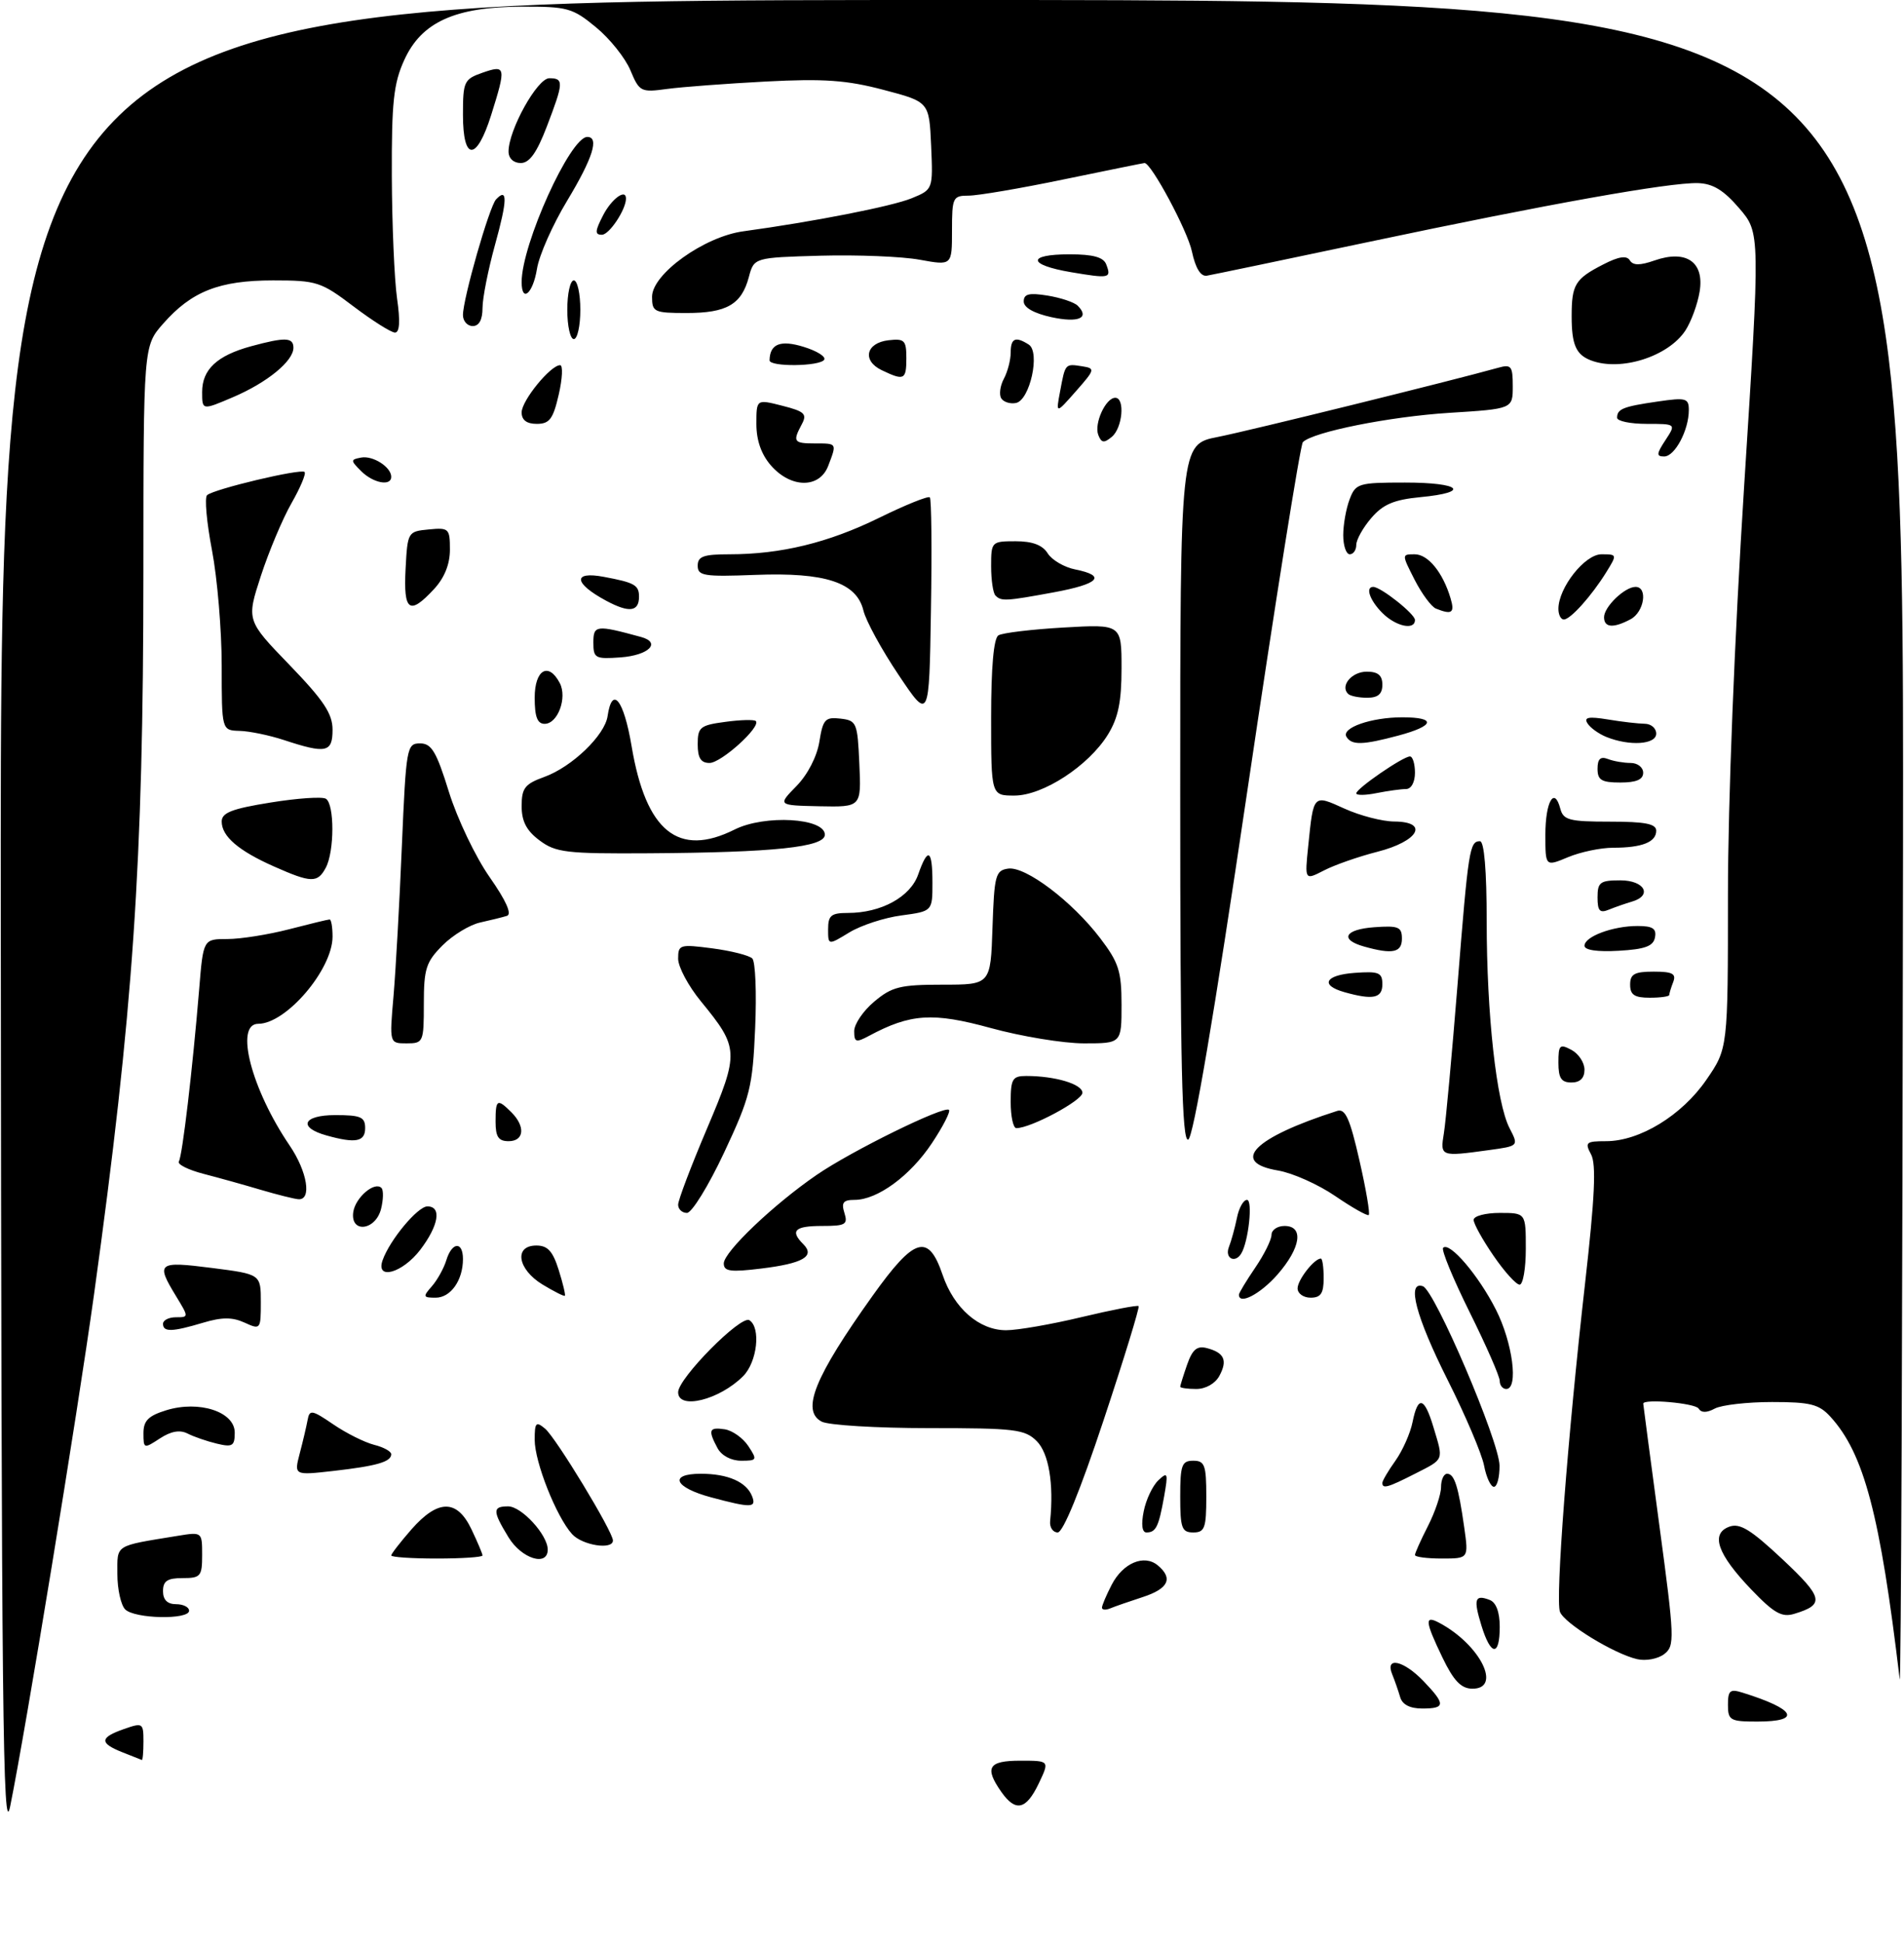 <?xml version="1.0" encoding="UTF-8" standalone="no"?>
<!DOCTYPE svg PUBLIC "-//W3C//DTD SVG 1.1//EN" "http://www.w3.org/Graphics/SVG/1.1/DTD/svg11.dtd" >
<svg xmlns="http://www.w3.org/2000/svg" xmlns:xlink="http://www.w3.org/1999/xlink" version="1.1" viewBox="0 0 292 298">
 <g >
 <path fill="currentColor"
d=" M 0.12 141.75 C 0.00 0.00 0.00 0.00 146.00 0.00 C 292.00 0.00 292.00 0.00 291.85 130.25 C 291.77 201.89 291.54 259.15 291.34 257.50 C 288.34 232.27 285.87 222.89 280.71 217.25 C 278.96 215.33 277.63 215.00 271.76 215.00 C 267.97 215.00 264.03 215.45 262.99 216.00 C 261.74 216.67 260.92 216.67 260.50 216.00 C 259.99 215.17 251.99 214.46 252.01 215.25 C 252.01 215.39 253.12 223.78 254.48 233.91 C 256.82 251.28 256.86 252.39 255.23 253.65 C 254.27 254.39 252.41 254.74 251.07 254.43 C 247.52 253.61 239.92 248.96 239.24 247.18 C 238.51 245.29 240.42 220.32 243.09 196.78 C 244.58 183.63 244.82 178.53 244.01 177.03 C 243.02 175.18 243.23 175.00 246.31 175.00 C 251.46 175.00 257.93 171.05 261.68 165.60 C 265.00 160.78 265.00 160.78 265.00 137.14 C 265.00 123.13 266.01 97.66 267.48 74.60 C 269.96 35.70 269.96 35.70 266.73 31.94 C 264.34 29.15 262.69 28.15 260.38 28.08 C 255.99 27.97 237.44 31.28 210.00 37.08 C 197.07 39.81 185.85 42.15 185.07 42.28 C 184.13 42.42 183.34 41.12 182.79 38.55 C 182.11 35.35 176.56 25.00 175.53 25.00 C 175.38 25.00 169.83 26.13 163.19 27.50 C 156.56 28.88 149.97 30.00 148.56 30.00 C 146.13 30.00 146.00 30.27 146.00 35.36 C 146.00 40.73 146.00 40.73 141.05 39.83 C 138.33 39.33 131.50 39.06 125.87 39.21 C 115.64 39.50 115.64 39.50 114.84 42.50 C 113.72 46.69 111.45 48.00 105.31 48.00 C 100.32 48.00 100.00 47.85 100.00 45.51 C 100.00 42.02 108.00 36.28 114.00 35.47 C 124.81 33.99 136.75 31.65 139.80 30.41 C 143.09 29.06 143.09 29.06 142.80 22.34 C 142.50 15.62 142.50 15.62 135.50 13.78 C 129.87 12.29 126.35 12.04 117.50 12.50 C 111.45 12.82 104.61 13.33 102.31 13.64 C 98.28 14.19 98.06 14.08 96.68 10.78 C 95.89 8.89 93.52 5.92 91.40 4.18 C 87.82 1.22 87.01 1.00 80.02 1.02 C 69.78 1.05 64.63 3.39 61.99 9.22 C 60.36 12.80 60.05 15.69 60.09 27.00 C 60.12 34.42 60.48 42.86 60.89 45.75 C 61.40 49.28 61.29 51.00 60.57 51.00 C 59.98 50.99 57.13 49.19 54.23 47.00 C 49.23 43.21 48.59 43.00 41.88 43.00 C 33.63 43.00 29.37 44.68 25.01 49.65 C 22.00 53.07 22.00 53.07 21.99 87.78 C 21.98 132.48 20.44 154.99 14.42 198.50 C 11.87 216.90 3.94 265.30 1.56 277.00 C 0.44 282.52 0.22 262.17 0.12 141.75 Z  M 153.56 274.78 C 150.94 271.04 151.58 270.00 156.48 270.00 C 160.97 270.00 160.97 270.00 159.30 273.50 C 157.37 277.55 155.75 277.91 153.56 274.78 Z  M 18.75 268.70 C 15.22 267.30 15.28 266.45 19.00 265.15 C 21.89 264.14 22.00 264.21 22.00 267.05 C 22.00 268.67 21.89 269.95 21.75 269.89 C 21.61 269.84 20.26 269.30 18.75 268.70 Z  M 265.00 261.43 C 265.00 259.23 265.32 258.96 267.25 259.57 C 275.41 262.11 276.37 264.00 269.50 264.00 C 265.34 264.00 265.00 263.81 265.00 261.43 Z  M 214.73 260.25 C 214.45 259.29 213.90 257.71 213.51 256.75 C 212.37 253.98 215.25 254.61 218.31 257.80 C 221.72 261.36 221.69 262.00 218.12 262.00 C 216.23 262.00 215.06 261.40 214.73 260.25 Z  M 221.23 254.21 C 218.52 248.58 218.44 247.63 220.75 248.87 C 227.04 252.23 230.41 259.04 225.75 258.96 C 224.07 258.93 222.92 257.72 221.23 254.21 Z  M 227.20 249.30 C 225.94 245.20 226.17 244.47 228.46 245.35 C 229.44 245.72 230.00 247.21 230.00 249.47 C 230.00 254.06 228.64 253.98 227.20 249.30 Z  M 19.20 246.80 C 18.54 246.14 18.00 243.70 18.00 241.38 C 18.00 236.78 17.46 237.12 27.25 235.52 C 30.99 234.91 31.00 234.92 31.00 238.45 C 31.00 241.73 30.77 242.00 28.00 242.00 C 25.67 242.00 25.00 242.44 25.00 244.00 C 25.00 245.33 25.67 246.00 27.00 246.00 C 28.10 246.00 29.00 246.45 29.00 247.00 C 29.00 248.42 20.65 248.25 19.20 246.80 Z  M 268.57 243.74 C 263.38 238.32 262.29 235.20 265.20 234.12 C 266.82 233.52 268.48 234.54 273.37 239.12 C 279.65 245.02 279.87 246.06 275.17 247.48 C 273.26 248.06 272.06 247.38 268.57 243.74 Z  M 169.00 246.53 C 169.00 246.19 169.67 244.60 170.49 243.02 C 172.22 239.68 175.46 238.31 177.55 240.04 C 179.95 242.04 179.21 243.62 175.25 244.91 C 173.19 245.58 170.94 246.36 170.25 246.65 C 169.56 246.93 169.00 246.88 169.00 246.53 Z  M 60.00 238.53 C 60.00 238.28 61.40 236.48 63.10 234.53 C 67.19 229.88 70.10 229.88 72.31 234.53 C 73.24 236.48 74.00 238.28 74.00 238.53 C 74.00 238.79 70.85 239.00 67.00 239.00 C 63.15 239.00 60.00 238.79 60.00 238.53 Z  M 77.99 235.75 C 75.52 231.70 75.51 231.00 77.93 231.00 C 79.99 231.00 84.00 235.38 84.00 237.63 C 84.00 240.29 79.99 239.03 77.99 235.75 Z  M 217.00 238.46 C 217.00 238.16 217.90 236.16 219.00 234.00 C 220.10 231.84 221.00 229.16 221.00 228.04 C 221.00 226.92 221.42 226.00 221.93 226.00 C 223.05 226.00 223.66 227.92 224.56 234.25 C 225.23 239.00 225.23 239.00 221.11 239.00 C 218.85 239.00 217.00 238.76 217.00 238.46 Z  M 87.73 235.25 C 85.32 232.59 82.00 224.21 82.00 220.79 C 82.00 218.13 82.20 217.92 83.59 219.08 C 85.25 220.45 94.00 234.88 94.00 236.23 C 94.00 237.72 89.29 236.98 87.73 235.25 Z  M 161.05 233.25 C 161.63 227.55 160.84 222.84 159.00 221.00 C 157.18 219.18 155.67 219.00 142.43 219.00 C 134.42 219.00 127.03 218.55 126.00 218.00 C 122.84 216.31 124.92 211.18 133.82 198.71 C 140.25 189.70 142.37 189.06 144.56 195.50 C 146.30 200.63 150.18 204.00 154.31 203.99 C 156.06 203.99 161.28 203.08 165.90 201.97 C 170.51 200.87 174.44 200.11 174.62 200.29 C 174.80 200.47 172.38 208.36 169.24 217.81 C 165.66 228.59 163.04 235.00 162.21 235.00 C 161.47 235.00 160.95 234.21 161.05 233.25 Z  M 175.40 231.76 C 175.75 229.98 176.76 227.85 177.64 227.01 C 179.09 225.64 179.17 225.86 178.53 229.49 C 177.70 234.13 177.28 235.00 175.82 235.00 C 175.15 235.00 174.99 233.79 175.40 231.76 Z  M 181.00 229.50 C 181.00 224.67 181.24 224.00 183.00 224.00 C 184.76 224.00 185.00 224.67 185.00 229.50 C 185.00 234.33 184.76 235.00 183.00 235.00 C 181.24 235.00 181.00 234.33 181.00 229.50 Z  M 109.07 229.62 C 103.41 228.11 102.49 226.00 107.48 226.00 C 111.65 226.00 114.50 227.26 115.35 229.47 C 116.03 231.24 115.20 231.26 109.07 229.62 Z  M 212.00 227.40 C 212.00 227.08 212.90 225.54 214.01 223.99 C 215.11 222.44 216.29 219.78 216.63 218.08 C 217.46 213.96 218.44 214.20 219.84 218.87 C 221.39 224.03 221.53 223.69 217.04 225.98 C 212.84 228.12 212.00 228.36 212.00 227.40 Z  M 227.60 224.75 C 227.26 222.96 224.74 217.03 221.99 211.57 C 217.15 201.93 215.69 196.40 218.21 197.24 C 220.02 197.84 229.93 221.01 229.97 224.75 C 229.98 226.54 229.60 228.00 229.11 228.00 C 228.62 228.00 227.94 226.54 227.60 224.75 Z  M 45.97 222.87 C 46.46 221.02 47.00 218.70 47.18 217.73 C 47.47 216.13 47.85 216.20 51.12 218.43 C 53.11 219.79 55.93 221.19 57.37 221.56 C 58.82 221.92 60.00 222.57 60.00 223.00 C 60.00 224.17 57.79 224.81 51.11 225.57 C 45.09 226.25 45.09 226.25 45.97 222.87 Z  M 110.04 222.07 C 108.55 219.29 108.73 218.82 111.14 219.18 C 112.31 219.36 113.94 220.51 114.76 221.75 C 116.17 223.89 116.11 224.00 113.66 224.00 C 112.12 224.00 110.65 223.21 110.04 222.07 Z  M 22.00 219.78 C 22.00 217.86 22.75 217.11 25.50 216.26 C 30.55 214.71 36.00 216.49 36.00 219.69 C 36.00 221.74 35.66 221.96 33.25 221.38 C 31.74 221.02 29.72 220.32 28.76 219.83 C 27.58 219.23 26.22 219.47 24.51 220.59 C 22.07 222.19 22.00 222.17 22.00 219.78 Z  M 104.00 213.50 C 104.00 211.37 113.62 201.64 114.92 202.45 C 116.72 203.57 116.13 208.87 113.96 211.04 C 110.31 214.69 104.00 216.24 104.00 213.50 Z  M 181.00 212.65 C 181.00 212.46 181.48 210.93 182.06 209.26 C 182.87 206.94 183.58 206.34 185.08 206.73 C 187.76 207.43 188.29 208.60 187.01 210.98 C 186.37 212.17 184.91 213.00 183.46 213.00 C 182.11 213.00 181.00 212.84 181.00 212.65 Z  M 230.00 211.76 C 230.00 211.07 227.92 206.33 225.38 201.21 C 222.84 196.09 221.01 191.65 221.32 191.35 C 222.30 190.36 226.76 195.58 229.42 200.84 C 231.99 205.91 232.91 213.00 231.00 213.00 C 230.45 213.00 230.00 212.44 230.00 211.76 Z  M 25.00 203.00 C 25.00 202.45 25.89 202.00 26.99 202.00 C 28.96 202.00 28.96 201.99 26.99 198.75 C 23.87 193.63 24.20 193.38 32.50 194.44 C 40.00 195.40 40.00 195.40 40.00 199.68 C 40.00 203.88 39.95 203.94 37.50 202.82 C 35.63 201.97 34.04 201.97 31.14 202.84 C 26.39 204.26 25.00 204.30 25.00 203.00 Z  M 66.23 197.25 C 67.07 196.29 68.07 194.49 68.45 193.25 C 69.31 190.43 71.00 190.31 71.00 193.07 C 71.00 196.33 69.12 199.00 66.81 199.00 C 64.87 199.00 64.82 198.85 66.23 197.25 Z  M 83.20 196.98 C 79.36 194.64 78.78 191.00 82.26 191.00 C 83.99 191.00 84.78 191.87 85.68 194.74 C 86.33 196.80 86.75 198.58 86.63 198.70 C 86.51 198.83 84.97 198.05 83.20 196.98 Z  M 190.00 198.54 C 190.00 198.29 191.12 196.43 192.50 194.40 C 193.88 192.38 195.00 190.11 195.00 189.36 C 195.00 188.61 195.90 188.00 197.00 188.00 C 200.00 188.00 199.50 191.36 195.90 195.47 C 193.28 198.45 190.00 200.16 190.00 198.54 Z  M 199.00 197.57 C 199.00 196.27 201.55 193.00 202.57 193.00 C 202.81 193.00 203.00 194.35 203.00 196.00 C 203.00 198.33 202.56 199.00 201.00 199.00 C 199.90 199.00 199.00 198.36 199.00 197.57 Z  M 229.05 192.57 C 227.37 190.13 226.00 187.66 226.00 187.07 C 226.00 186.48 227.80 186.00 230.00 186.00 C 234.00 186.00 234.00 186.00 234.00 191.50 C 234.00 194.53 233.57 197.00 233.05 197.00 C 232.52 197.00 230.72 195.01 229.05 192.57 Z  M 58.68 193.25 C 59.77 190.15 64.06 185.00 65.55 185.00 C 67.77 185.00 67.28 187.94 64.45 191.66 C 61.71 195.24 57.57 196.39 58.68 193.25 Z  M 111.00 193.75 C 111.00 191.98 118.65 184.69 125.26 180.16 C 130.63 176.47 144.83 169.50 145.54 170.20 C 145.79 170.46 144.62 172.75 142.93 175.29 C 139.61 180.30 134.57 184.00 131.06 184.00 C 129.32 184.00 129.00 184.41 129.50 186.00 C 130.06 187.78 129.68 188.00 126.07 188.00 C 121.87 188.00 121.13 188.73 123.20 190.80 C 125.05 192.65 123.14 193.75 116.75 194.53 C 112.03 195.11 111.00 194.97 111.00 193.75 Z  M 188.46 191.25 C 188.84 190.29 189.39 188.26 189.70 186.75 C 190.00 185.24 190.69 184.00 191.24 184.00 C 192.16 184.00 191.47 190.43 190.35 192.24 C 189.40 193.79 187.81 192.95 188.46 191.25 Z  M 54.18 185.85 C 54.51 183.63 57.45 181.12 58.50 182.17 C 58.83 182.50 58.80 183.94 58.44 185.38 C 57.60 188.73 53.69 189.17 54.18 185.85 Z  M 204.77 183.41 C 202.18 181.64 198.24 179.88 196.02 179.50 C 188.53 178.24 192.27 174.45 205.07 170.36 C 206.32 169.96 207.02 171.52 208.48 177.93 C 209.50 182.37 210.14 186.15 209.91 186.32 C 209.69 186.50 207.37 185.19 204.77 183.41 Z  M 104.00 184.74 C 104.00 184.05 105.99 178.80 108.42 173.08 C 113.39 161.37 113.36 160.72 107.49 153.55 C 105.57 151.21 104.00 148.27 104.00 147.02 C 104.00 144.85 104.25 144.78 109.25 145.43 C 112.14 145.81 114.89 146.51 115.37 146.98 C 115.85 147.45 116.05 152.26 115.81 157.67 C 115.42 166.74 115.05 168.22 111.05 176.75 C 108.66 181.84 106.10 186.00 105.35 186.00 C 104.61 186.00 104.00 185.43 104.00 184.74 Z  M 40.00 182.46 C 37.52 181.72 33.57 180.62 31.22 180.01 C 28.87 179.40 27.16 178.55 27.43 178.11 C 27.97 177.24 29.54 163.87 30.54 151.75 C 31.17 144.00 31.17 144.00 34.88 144.00 C 36.91 144.00 41.17 143.32 44.34 142.50 C 47.51 141.68 50.30 141.00 50.55 141.00 C 50.80 141.00 51.00 142.18 51.00 143.63 C 51.00 148.66 43.89 157.00 39.60 157.00 C 35.95 157.00 38.54 167.02 44.43 175.68 C 47.14 179.68 47.85 184.07 45.75 183.90 C 45.06 183.84 42.48 183.19 40.00 182.46 Z  M 221.44 173.75 C 221.73 171.96 222.67 161.72 223.53 151.00 C 225.19 130.18 225.38 129.00 226.97 129.00 C 227.62 129.00 228.00 133.51 228.00 141.28 C 228.00 155.56 229.50 169.13 231.51 173.01 C 232.92 175.74 232.92 175.74 228.32 176.37 C 220.90 177.39 220.85 177.37 221.44 173.75 Z  M 50.07 174.12 C 45.64 172.88 46.45 171.00 51.42 171.00 C 55.33 171.00 56.00 171.29 56.00 173.00 C 56.00 175.09 54.54 175.37 50.07 174.12 Z  M 76.00 172.00 C 76.00 168.56 76.26 168.41 78.43 170.57 C 80.61 172.75 80.39 175.00 78.00 175.00 C 76.44 175.00 76.00 174.33 76.00 172.00 Z  M 181.00 121.65 C 181.00 68.14 181.00 68.14 186.75 67.01 C 191.61 66.05 222.59 58.40 229.75 56.40 C 231.77 55.83 232.00 56.12 232.00 59.23 C 232.00 62.70 232.00 62.70 222.25 63.31 C 213.09 63.89 201.36 66.24 199.81 67.80 C 199.42 68.19 195.58 92.32 191.27 121.43 C 186.15 155.99 183.01 174.50 182.22 174.76 C 181.27 175.08 181.00 163.20 181.00 121.65 Z  M 155.00 169.00 C 155.00 165.46 155.27 165.00 157.38 165.00 C 161.83 165.00 166.00 166.25 166.00 167.58 C 166.00 168.76 158.09 173.00 155.87 173.00 C 155.39 173.00 155.00 171.20 155.00 169.00 Z  M 239.00 162.96 C 239.00 160.24 239.20 160.04 241.00 161.00 C 242.10 161.59 243.00 162.95 243.00 164.04 C 243.00 165.33 242.32 166.00 241.00 166.00 C 239.44 166.00 239.00 165.33 239.00 162.96 Z  M 60.35 152.75 C 60.69 148.76 61.27 138.41 61.63 129.75 C 62.28 114.58 62.38 114.00 64.42 114.00 C 66.18 114.00 66.93 115.25 68.85 121.45 C 70.13 125.56 72.93 131.42 75.08 134.49 C 77.62 138.12 78.55 140.20 77.74 140.45 C 77.06 140.66 75.20 141.12 73.62 141.47 C 72.04 141.82 69.45 143.39 67.87 144.97 C 65.34 147.51 65.00 148.56 65.00 153.92 C 65.00 159.82 64.92 160.00 62.36 160.00 C 59.72 160.00 59.72 160.00 60.35 152.75 Z  M 131.00 158.12 C 131.00 157.05 132.38 155.01 134.08 153.59 C 136.78 151.32 138.05 151.00 144.54 151.00 C 151.92 151.00 151.92 151.00 152.21 142.25 C 152.48 134.22 152.67 133.48 154.61 133.20 C 157.28 132.82 164.41 138.21 168.72 143.86 C 171.57 147.60 172.00 148.93 172.00 154.08 C 172.00 160.00 172.00 160.00 166.24 160.00 C 163.08 160.00 156.65 158.94 151.95 157.65 C 143.06 155.21 139.64 155.43 133.25 158.86 C 131.27 159.92 131.00 159.83 131.00 158.12 Z  M 206.19 152.15 C 202.39 151.08 203.21 149.52 207.75 149.19 C 211.47 148.92 212.00 149.14 212.00 150.94 C 212.00 153.08 210.57 153.38 206.19 152.15 Z  M 250.00 151.00 C 250.00 149.37 250.67 149.00 253.61 149.00 C 256.49 149.00 257.09 149.32 256.61 150.58 C 256.27 151.45 256.00 152.35 256.00 152.58 C 256.00 152.81 254.65 153.00 253.00 153.00 C 250.67 153.00 250.00 152.56 250.00 151.00 Z  M 209.19 145.15 C 205.39 144.08 206.21 142.52 210.75 142.19 C 214.47 141.92 215.00 142.14 215.00 143.94 C 215.00 146.08 213.57 146.38 209.19 145.15 Z  M 243.00 145.03 C 243.00 143.62 247.34 142.00 251.14 142.00 C 253.46 142.00 254.07 142.40 253.81 143.75 C 253.56 145.10 252.29 145.57 248.24 145.80 C 244.98 145.99 243.00 145.70 243.00 145.03 Z  M 127.00 142.49 C 127.00 140.38 127.47 140.00 130.03 140.00 C 135.13 140.00 139.61 137.55 140.81 134.11 C 142.31 129.82 143.00 130.22 143.00 135.37 C 143.00 139.74 143.00 139.74 138.25 140.38 C 135.64 140.72 132.04 141.90 130.25 142.99 C 127.00 144.97 127.00 144.97 127.00 142.49 Z  M 245.00 137.61 C 245.00 135.29 245.40 135.00 248.50 135.00 C 252.23 135.00 253.49 137.34 250.25 138.27 C 249.29 138.55 247.71 139.10 246.75 139.49 C 245.35 140.07 245.00 139.70 245.00 137.61 Z  M 42.01 132.87 C 36.56 130.45 34.00 128.25 34.00 125.98 C 34.00 124.63 35.56 124.02 41.48 123.07 C 45.60 122.40 49.42 122.14 49.98 122.49 C 51.31 123.31 51.30 130.58 49.96 133.07 C 48.70 135.43 47.73 135.41 42.01 132.87 Z  M 200.63 129.75 C 201.45 121.72 201.36 121.81 206.21 124.01 C 208.57 125.08 212.00 125.97 213.82 125.98 C 219.23 126.01 217.56 129.01 211.23 130.62 C 208.33 131.36 204.64 132.65 203.03 133.49 C 200.09 135.00 200.09 135.00 200.63 129.75 Z  M 237.00 128.01 C 237.00 122.94 238.38 120.53 239.29 124.01 C 239.75 125.76 240.67 126.00 246.91 126.00 C 252.30 126.00 254.00 126.33 254.00 127.39 C 254.00 129.14 251.82 130.00 247.39 130.00 C 245.49 130.00 242.38 130.65 240.47 131.45 C 237.00 132.90 237.00 132.90 237.00 128.01 Z  M 82.75 128.88 C 80.75 127.39 80.00 125.96 80.00 123.62 C 80.00 120.85 80.49 120.22 83.48 119.14 C 87.71 117.61 92.75 112.77 93.18 109.82 C 93.88 105.06 95.66 107.28 96.86 114.41 C 99.06 127.51 104.03 131.53 112.68 127.20 C 117.29 124.90 126.50 125.43 126.50 128.00 C 126.50 129.91 118.68 130.73 99.50 130.85 C 86.87 130.93 85.23 130.74 82.75 128.88 Z  M 122.15 120.54 C 123.87 118.78 125.29 116.02 125.66 113.73 C 126.21 110.31 126.55 109.93 128.89 110.20 C 131.38 110.49 131.51 110.81 131.79 117.14 C 132.09 123.77 132.09 123.77 125.67 123.64 C 119.25 123.50 119.25 123.50 122.15 120.54 Z  M 152.00 110.06 C 152.00 102.33 152.39 97.87 153.12 97.43 C 153.73 97.05 158.23 96.51 163.12 96.23 C 172.00 95.72 172.00 95.72 172.00 102.49 C 172.00 107.62 171.49 110.09 169.91 112.65 C 166.95 117.44 159.96 122.00 155.57 122.00 C 152.00 122.00 152.00 122.00 152.00 110.06 Z  M 208.00 121.66 C 208.00 120.93 215.17 116.00 216.23 116.00 C 216.65 116.00 217.00 117.12 217.00 118.50 C 217.00 119.95 216.43 121.00 215.62 121.00 C 214.87 121.00 212.84 121.28 211.12 121.62 C 209.41 121.97 208.00 121.98 208.00 121.66 Z  M 245.00 117.89 C 245.00 116.38 245.45 115.96 246.58 116.39 C 247.45 116.73 249.03 117.00 250.08 117.00 C 251.14 117.00 252.00 117.67 252.00 118.50 C 252.00 119.55 250.94 120.00 248.50 120.00 C 245.61 120.00 245.00 119.63 245.00 117.89 Z  M 107.00 114.13 C 107.00 111.52 107.37 111.21 111.23 110.70 C 113.56 110.38 115.66 110.33 115.91 110.57 C 116.76 111.43 110.61 117.00 108.81 117.00 C 107.48 117.00 107.00 116.23 107.00 114.13 Z  M 43.50 113.47 C 41.30 112.75 38.26 112.12 36.75 112.08 C 34.00 112.00 34.00 112.00 34.00 102.09 C 34.00 96.64 33.33 88.67 32.51 84.38 C 31.69 80.09 31.35 76.29 31.76 75.93 C 32.82 74.99 46.16 71.82 46.71 72.38 C 46.97 72.63 46.06 74.79 44.70 77.17 C 43.34 79.55 41.23 84.57 40.01 88.31 C 37.79 95.13 37.79 95.13 44.40 101.97 C 49.64 107.40 51.00 109.44 51.00 111.90 C 51.00 115.41 50.02 115.62 43.50 113.47 Z  M 206.50 113.00 C 205.65 111.62 210.29 110.00 215.07 110.00 C 220.32 110.00 220.05 111.30 214.49 112.79 C 208.99 114.26 207.31 114.31 206.50 113.00 Z  M 246.35 113.01 C 245.17 112.53 243.86 111.59 243.45 110.91 C 242.87 109.99 243.65 109.85 246.59 110.33 C 248.74 110.69 251.29 110.98 252.25 110.99 C 253.21 111.00 254.00 111.67 254.00 112.50 C 254.00 114.18 249.92 114.45 246.35 113.01 Z  M 82.00 107.00 C 82.00 102.69 84.12 101.45 85.85 104.75 C 87.02 107.00 85.54 111.00 83.53 111.00 C 82.41 111.00 82.00 109.93 82.00 107.00 Z  M 137.81 103.50 C 135.22 99.65 132.80 95.21 132.42 93.64 C 131.38 89.32 126.59 87.74 115.81 88.16 C 107.95 88.46 107.00 88.31 107.00 86.75 C 107.00 85.32 107.90 85.00 111.86 85.00 C 119.77 85.00 127.03 83.23 134.82 79.41 C 138.85 77.43 142.35 76.02 142.60 76.27 C 142.85 76.51 142.93 84.32 142.77 93.61 C 142.50 110.50 142.50 110.50 137.81 103.50 Z  M 206.74 106.40 C 205.49 105.16 207.31 103.00 209.61 103.00 C 211.33 103.00 212.00 103.56 212.00 105.00 C 212.00 106.43 211.33 107.00 209.67 107.00 C 208.38 107.00 207.06 106.73 206.74 106.40 Z  M 91.00 98.54 C 91.00 95.85 91.42 95.80 98.31 97.68 C 101.46 98.54 99.50 100.49 95.17 100.81 C 91.28 101.09 91.00 100.94 91.00 98.54 Z  M 212.00 94.00 C 210.08 92.08 209.35 90.00 210.60 90.00 C 211.76 90.00 217.00 94.15 217.00 95.07 C 217.00 96.70 214.07 96.07 212.00 94.00 Z  M 246.00 94.65 C 246.00 93.05 249.17 90.00 250.83 90.00 C 252.75 90.00 252.16 93.85 250.07 94.96 C 247.43 96.37 246.00 96.26 246.00 94.65 Z  M 239.00 93.37 C 239.00 90.13 243.05 85.00 245.60 85.00 C 248.02 85.00 248.02 85.03 246.34 87.75 C 244.06 91.42 240.84 95.00 239.83 95.00 C 239.37 95.00 239.00 94.27 239.00 93.37 Z  M 92.96 92.12 C 87.97 89.44 87.79 87.55 92.61 88.46 C 97.32 89.34 98.00 89.72 98.00 91.50 C 98.00 93.82 96.48 94.01 92.96 92.12 Z  M 220.22 93.33 C 219.52 93.05 218.05 91.06 216.95 88.91 C 214.96 85.00 214.96 85.00 216.96 85.00 C 219.01 85.00 221.28 87.78 222.46 91.75 C 223.13 93.99 222.67 94.31 220.22 93.33 Z  M 62.20 87.25 C 62.50 81.57 62.54 81.50 65.75 81.19 C 68.84 80.89 69.00 81.04 69.00 84.29 C 69.00 86.53 68.16 88.62 66.55 90.35 C 62.79 94.41 61.86 93.75 62.20 87.25 Z  M 152.67 91.33 C 152.30 90.97 152.00 88.94 152.00 86.83 C 152.00 83.07 152.07 83.00 155.76 83.00 C 158.34 83.00 159.88 83.58 160.68 84.86 C 161.32 85.88 163.23 87.00 164.92 87.33 C 169.74 88.30 168.56 89.55 161.63 90.83 C 154.24 92.19 153.56 92.23 152.67 91.33 Z  M 206.00 82.07 C 206.00 80.45 206.44 77.98 206.98 76.57 C 207.90 74.13 208.32 74.00 215.48 74.00 C 224.05 74.00 225.61 75.50 217.81 76.24 C 213.78 76.63 212.10 77.34 210.31 79.43 C 209.04 80.90 208.00 82.76 208.00 83.56 C 208.00 84.35 207.55 85.00 207.00 85.00 C 206.45 85.00 206.00 83.68 206.00 82.07 Z  M 55.39 72.25 C 53.74 70.60 53.74 70.48 55.37 70.17 C 57.18 69.82 60.00 71.62 60.00 73.12 C 60.00 74.61 57.23 74.09 55.39 72.25 Z  M 118.25 71.40 C 116.76 69.70 116.00 67.54 116.00 65.02 C 116.00 61.21 116.00 61.21 119.97 62.22 C 123.39 63.09 123.81 63.48 122.97 65.05 C 121.53 67.74 121.71 68.00 125.00 68.00 C 128.39 68.00 128.35 67.94 127.02 71.43 C 125.70 74.92 121.32 74.90 118.25 71.40 Z  M 255.41 67.50 C 257.05 65.00 257.05 65.00 252.52 65.00 C 250.04 65.00 248.00 64.58 248.00 64.06 C 248.00 62.71 248.92 62.34 254.25 61.57 C 258.57 60.94 259.00 61.06 259.00 62.89 C 259.00 65.96 256.86 70.00 255.22 70.00 C 254.00 70.00 254.03 69.60 255.41 67.50 Z  M 168.43 66.69 C 167.77 64.95 169.57 61.00 171.04 61.00 C 172.56 61.00 172.16 65.62 170.51 66.99 C 169.31 67.99 168.91 67.93 168.43 66.69 Z  M 80.00 63.24 C 80.00 61.43 84.43 56.00 85.90 56.00 C 86.35 56.00 86.26 58.02 85.69 60.50 C 84.83 64.25 84.28 65.00 82.33 65.00 C 80.77 65.00 80.00 64.42 80.00 63.24 Z  M 31.00 60.12 C 31.00 56.66 33.27 54.53 38.50 53.10 C 43.73 51.68 45.00 51.72 45.00 53.33 C 45.00 55.37 40.99 58.66 35.75 60.90 C 31.00 62.93 31.00 62.93 31.00 60.12 Z  M 162.58 60.00 C 163.38 55.72 163.34 55.76 165.96 56.17 C 167.99 56.49 167.95 56.65 165.00 60.00 C 161.92 63.50 161.92 63.50 162.58 60.00 Z  M 153.55 61.08 C 153.20 60.51 153.38 59.16 153.95 58.09 C 154.53 57.01 155.00 55.20 155.00 54.07 C 155.00 51.86 155.73 51.54 157.77 52.84 C 159.57 53.98 157.95 61.39 155.80 61.80 C 154.91 61.97 153.90 61.65 153.55 61.08 Z  M 135.21 56.76 C 132.18 55.30 132.80 52.58 136.26 52.18 C 138.72 51.90 139.00 52.18 139.00 54.93 C 139.00 58.26 138.66 58.42 135.21 56.76 Z  M 118.02 55.25 C 118.07 52.73 119.69 52.09 123.25 53.19 C 125.27 53.81 126.69 54.69 126.40 55.16 C 125.76 56.20 117.99 56.29 118.02 55.25 Z  M 244.00 55.27 C 241.70 54.40 241.03 52.86 241.03 48.50 C 241.03 43.63 241.56 42.76 245.88 40.55 C 248.24 39.33 249.47 39.15 249.95 39.92 C 250.44 40.72 251.49 40.73 253.75 39.94 C 258.60 38.25 261.40 40.17 260.66 44.70 C 260.35 46.63 259.36 49.33 258.47 50.69 C 255.84 54.69 248.55 57.00 244.00 55.27 Z  M 87.00 47.50 C 87.00 45.02 87.45 43.00 88.00 43.00 C 88.55 43.00 89.00 45.02 89.00 47.50 C 89.00 49.98 88.55 52.00 88.00 52.00 C 87.45 52.00 87.00 49.98 87.00 47.50 Z  M 71.00 48.31 C 71.00 45.81 75.05 31.65 76.08 30.57 C 77.86 28.69 77.82 30.68 75.93 37.49 C 74.87 41.32 74.00 45.70 74.00 47.23 C 74.00 49.03 73.47 50.00 72.50 50.00 C 71.67 50.00 71.00 49.24 71.00 48.31 Z  M 161.25 48.64 C 158.57 48.05 157.00 47.17 157.00 46.23 C 157.00 45.07 157.82 44.87 160.66 45.33 C 162.68 45.66 164.75 46.35 165.28 46.88 C 167.17 48.77 165.42 49.54 161.25 48.64 Z  M 80.00 43.25 C 80.00 37.46 87.45 21.00 90.07 21.00 C 91.94 21.00 90.91 24.26 86.98 30.78 C 84.76 34.45 82.68 39.15 82.35 41.23 C 81.74 45.02 80.00 46.52 80.00 43.25 Z  M 164.25 41.74 C 157.58 40.61 157.45 39.00 164.03 39.00 C 167.64 39.00 169.23 39.44 169.65 40.54 C 170.47 42.68 170.19 42.74 164.25 41.74 Z  M 92.50 33.00 C 93.80 30.48 96.00 28.88 96.00 30.45 C 96.00 32.14 93.44 36.00 92.31 36.00 C 91.20 36.00 91.24 35.44 92.50 33.00 Z  M 77.99 23.25 C 77.98 19.96 82.39 12.00 84.24 12.00 C 86.49 12.00 86.45 12.64 83.86 19.41 C 82.32 23.43 81.20 25.00 79.86 25.00 C 78.76 25.00 78.00 24.29 77.99 23.25 Z  M 71.00 17.60 C 71.00 12.49 71.17 12.14 74.00 11.15 C 77.58 9.90 77.65 10.25 75.32 17.66 C 73.08 24.77 71.00 24.74 71.00 17.60 Z "/>
</g>
</svg>